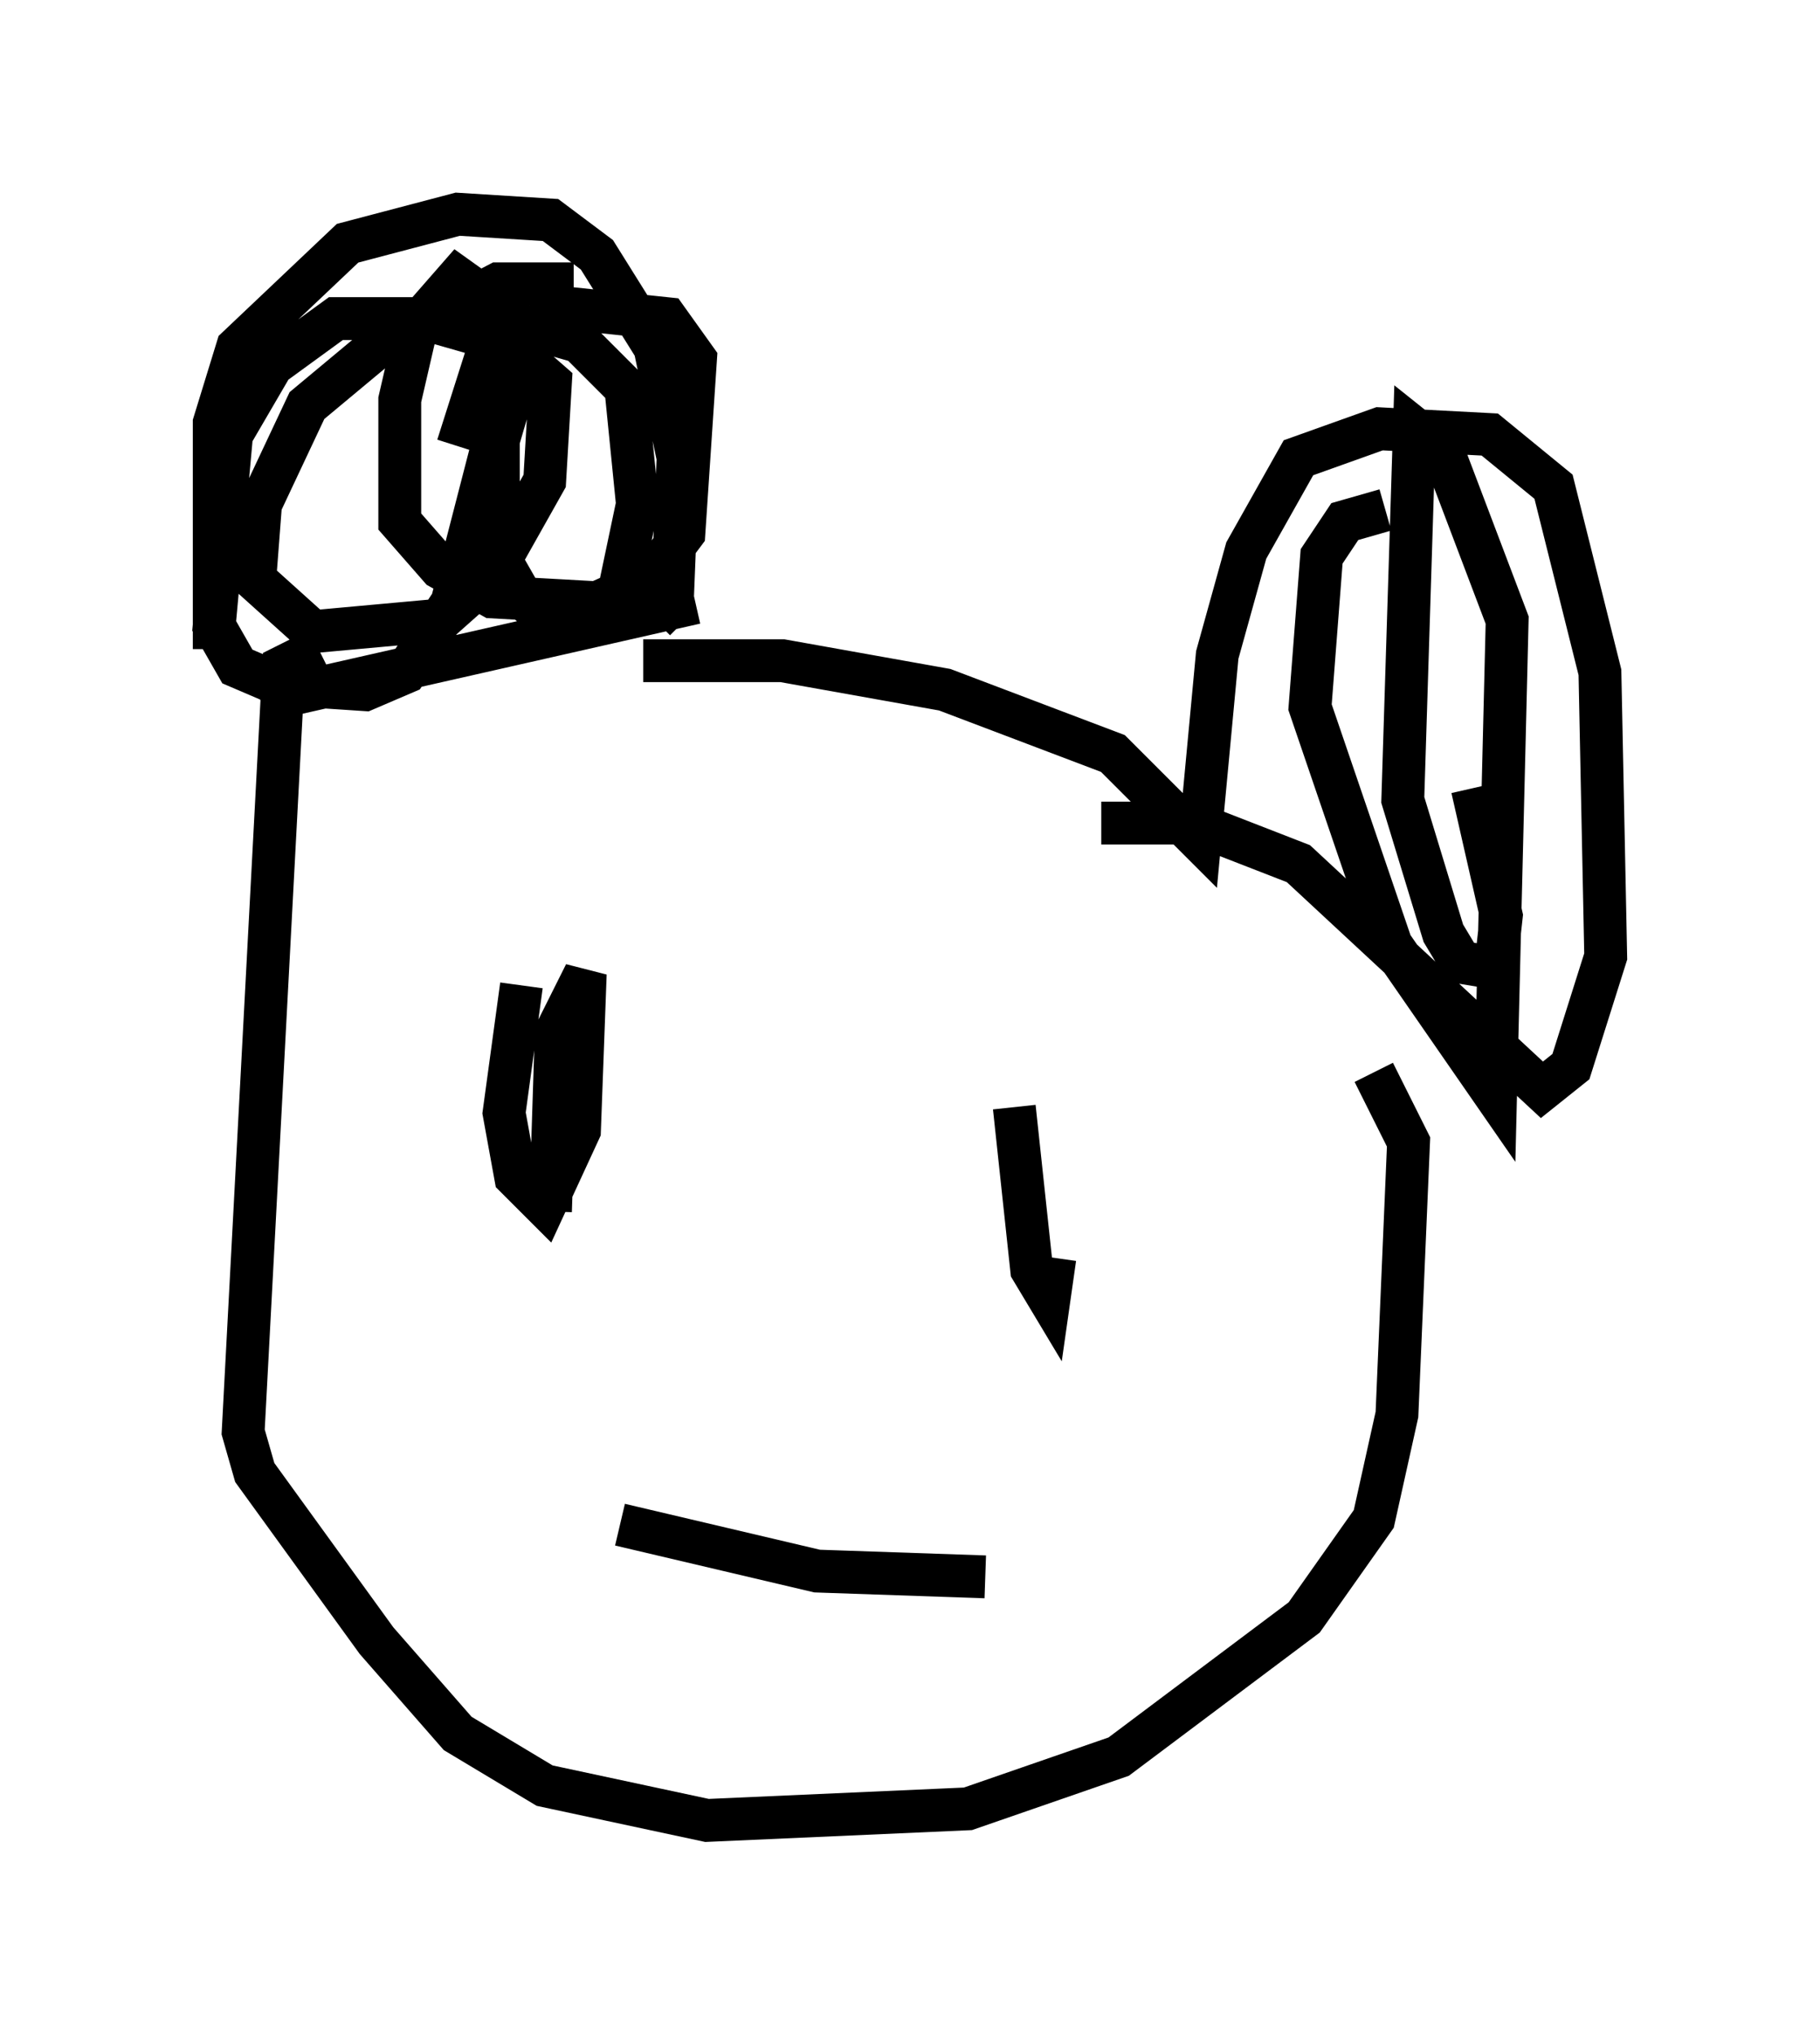 <?xml version="1.0" encoding="utf-8" ?>
<svg baseProfile="full" height="47.483" version="1.1" width="42.476" xmlns="http://www.w3.org/2000/svg" xmlns:ev="http://www.w3.org/2001/xml-events" xmlns:xlink="http://www.w3.org/1999/xlink"><defs /><rect fill="white" height="47.483" width="42.476" x="0" y="0" /><path d="M5.541, 15.825 m-0.541, -0.677 l0.0, -5.277 0.541, -1.759 l2.571, -2.436 2.571, -0.677 l2.165, 0.135 1.083, 0.812 l1.353, 2.165 0.541, 2.571 l-0.135, 3.383 -0.406, 0.406 m-9.202, 1.894 l10.149, -2.3 m-2.842, -7.442 l-1.759, 0.0 -2.842, 1.488 l-1.624, 1.353 -1.083, 2.3 l-0.135, 1.759 1.353, 1.218 l2.977, -0.271 1.218, -1.083 l1.218, -2.165 0.135, -2.3 l-1.083, -0.947 -1.894, -0.541 l-2.03, 0.0 -1.488, 1.083 l-0.947, 1.624 -0.406, 4.465 l0.541, 0.947 0.947, 0.406 l2.03, 0.135 0.947, -0.406 l1.083, -1.624 1.083, -4.195 l0.0, -2.706 -0.947, -0.677 l-0.947, 1.083 -0.406, 1.759 l0.0, 2.842 0.947, 1.083 l1.218, 0.677 2.436, 0.135 l1.218, -0.541 0.812, -1.083 l0.271, -4.059 -0.677, -0.947 l-2.571, -0.271 -0.677, 0.812 l-0.677, 2.3 0.0, 2.706 l0.541, 0.947 0.947, 0.812 l1.218, -0.406 0.541, -2.571 l-0.271, -2.706 -1.083, -1.083 l-1.894, -0.541 -0.947, 2.977 m4.33, 5.007 l3.248, 0.0 3.789, 0.677 l3.924, 1.488 2.03, 2.03 l0.406, -4.33 0.677, -2.436 l1.218, -2.165 1.894, -0.677 l2.571, 0.135 1.488, 1.218 l1.083, 4.33 0.135, 6.631 l-0.812, 2.571 -0.677, 0.541 l-5.683, -5.277 -2.436, -0.947 l-2.165, 0.0 m6.631, -7.307 l-0.947, 0.271 -0.541, 0.812 l-0.271, 3.518 1.894, 5.548 l2.436, 3.518 0.271, -11.096 l-1.488, -3.924 -0.677, -0.541 l-0.271, 8.66 0.947, 3.112 l0.406, 0.677 0.812, 0.135 l0.135, -1.218 -0.677, -2.977 m-26.928, -3.248 l-0.812, 0.406 -0.947, 17.862 l0.271, 0.947 2.842, 3.924 l1.894, 2.165 2.03, 1.218 l3.789, 0.812 6.089, -0.271 l3.518, -1.218 4.33, -3.248 l1.624, -2.3 0.541, -2.436 l0.271, -6.36 -0.812, -1.624 m-19.892, -2.03 l-0.406, 2.977 0.271, 1.488 l0.677, 0.677 0.812, -1.759 l0.135, -3.654 -0.677, 1.353 l-0.135, 4.195 m10.825, -2.436 l0.406, 3.789 0.406, 0.677 l0.135, -0.947 m-10.149, 6.225 l4.601, 1.083 3.924, 0.135 " fill="none" stroke="black" stroke-width="1" /></svg>